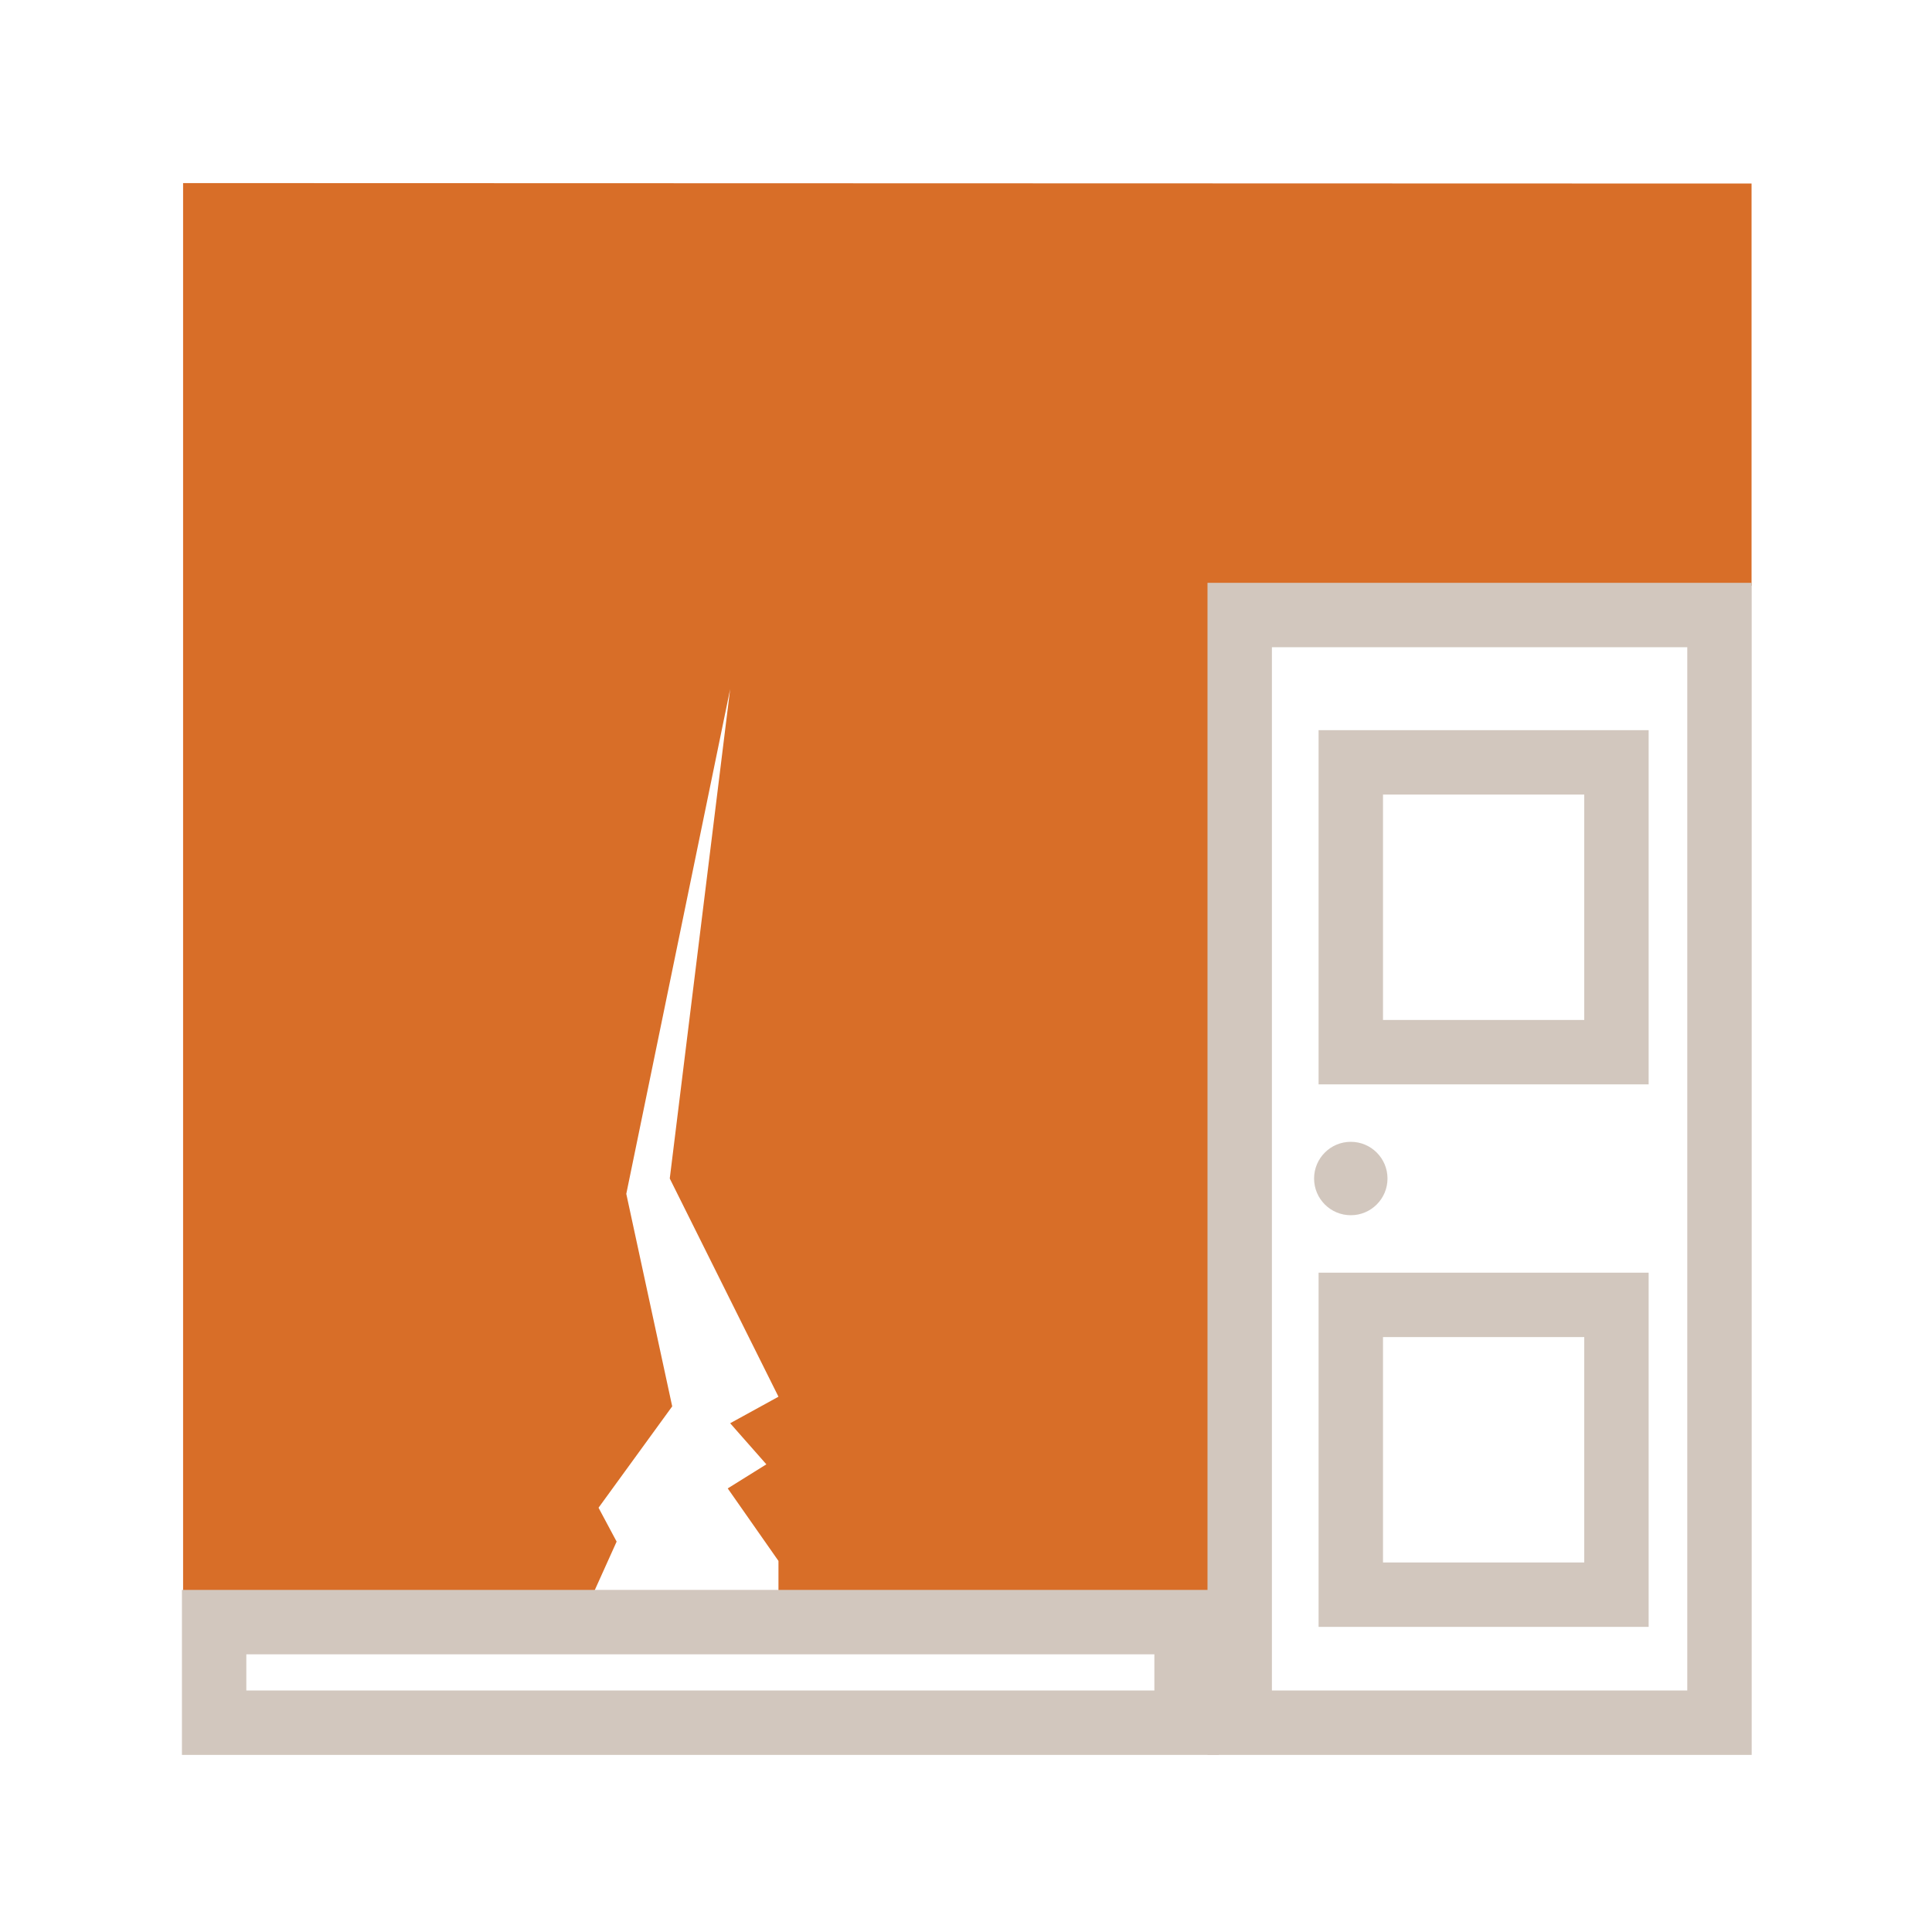 <?xml version="1.0" encoding="UTF-8"?> <svg xmlns="http://www.w3.org/2000/svg" id="a" data-name="Layer 1" viewBox="0 0 300 300"><defs><style> .b { fill: #d2c7be; } .b, .c { stroke-width: 0px; } .d { fill: none; stroke: #d2c7be; stroke-miterlimit: 10; stroke-width: 10px; } .c { fill: #d86e28; } </style></defs><polygon class="c" points="271.98 28.5 28.43 28.43 28.43 247.62 91.67 248.43 95.75 239.38 92.94 234.12 104.38 218.38 97.25 185.38 113.38 107 104 183 120.88 216.88 113.38 221 119 227.38 113 231.12 120.88 242.38 120.88 248.81 189.78 249.69 187.62 91.25 271.98 90.95 271.98 28.5"></polygon><rect class="d" x="192.5" y="95.5" width="74.5" height="172"></rect><circle class="b" cx="209.75" cy="183" r="5.7"></circle><rect class="d" x="209.75" y="118.38" width="41.25" height="45"></rect><rect class="d" x="209.75" y="202.62" width="41.25" height="45"></rect><rect class="d" x="33.25" y="251.88" width="151" height="15.62"></rect></svg> 